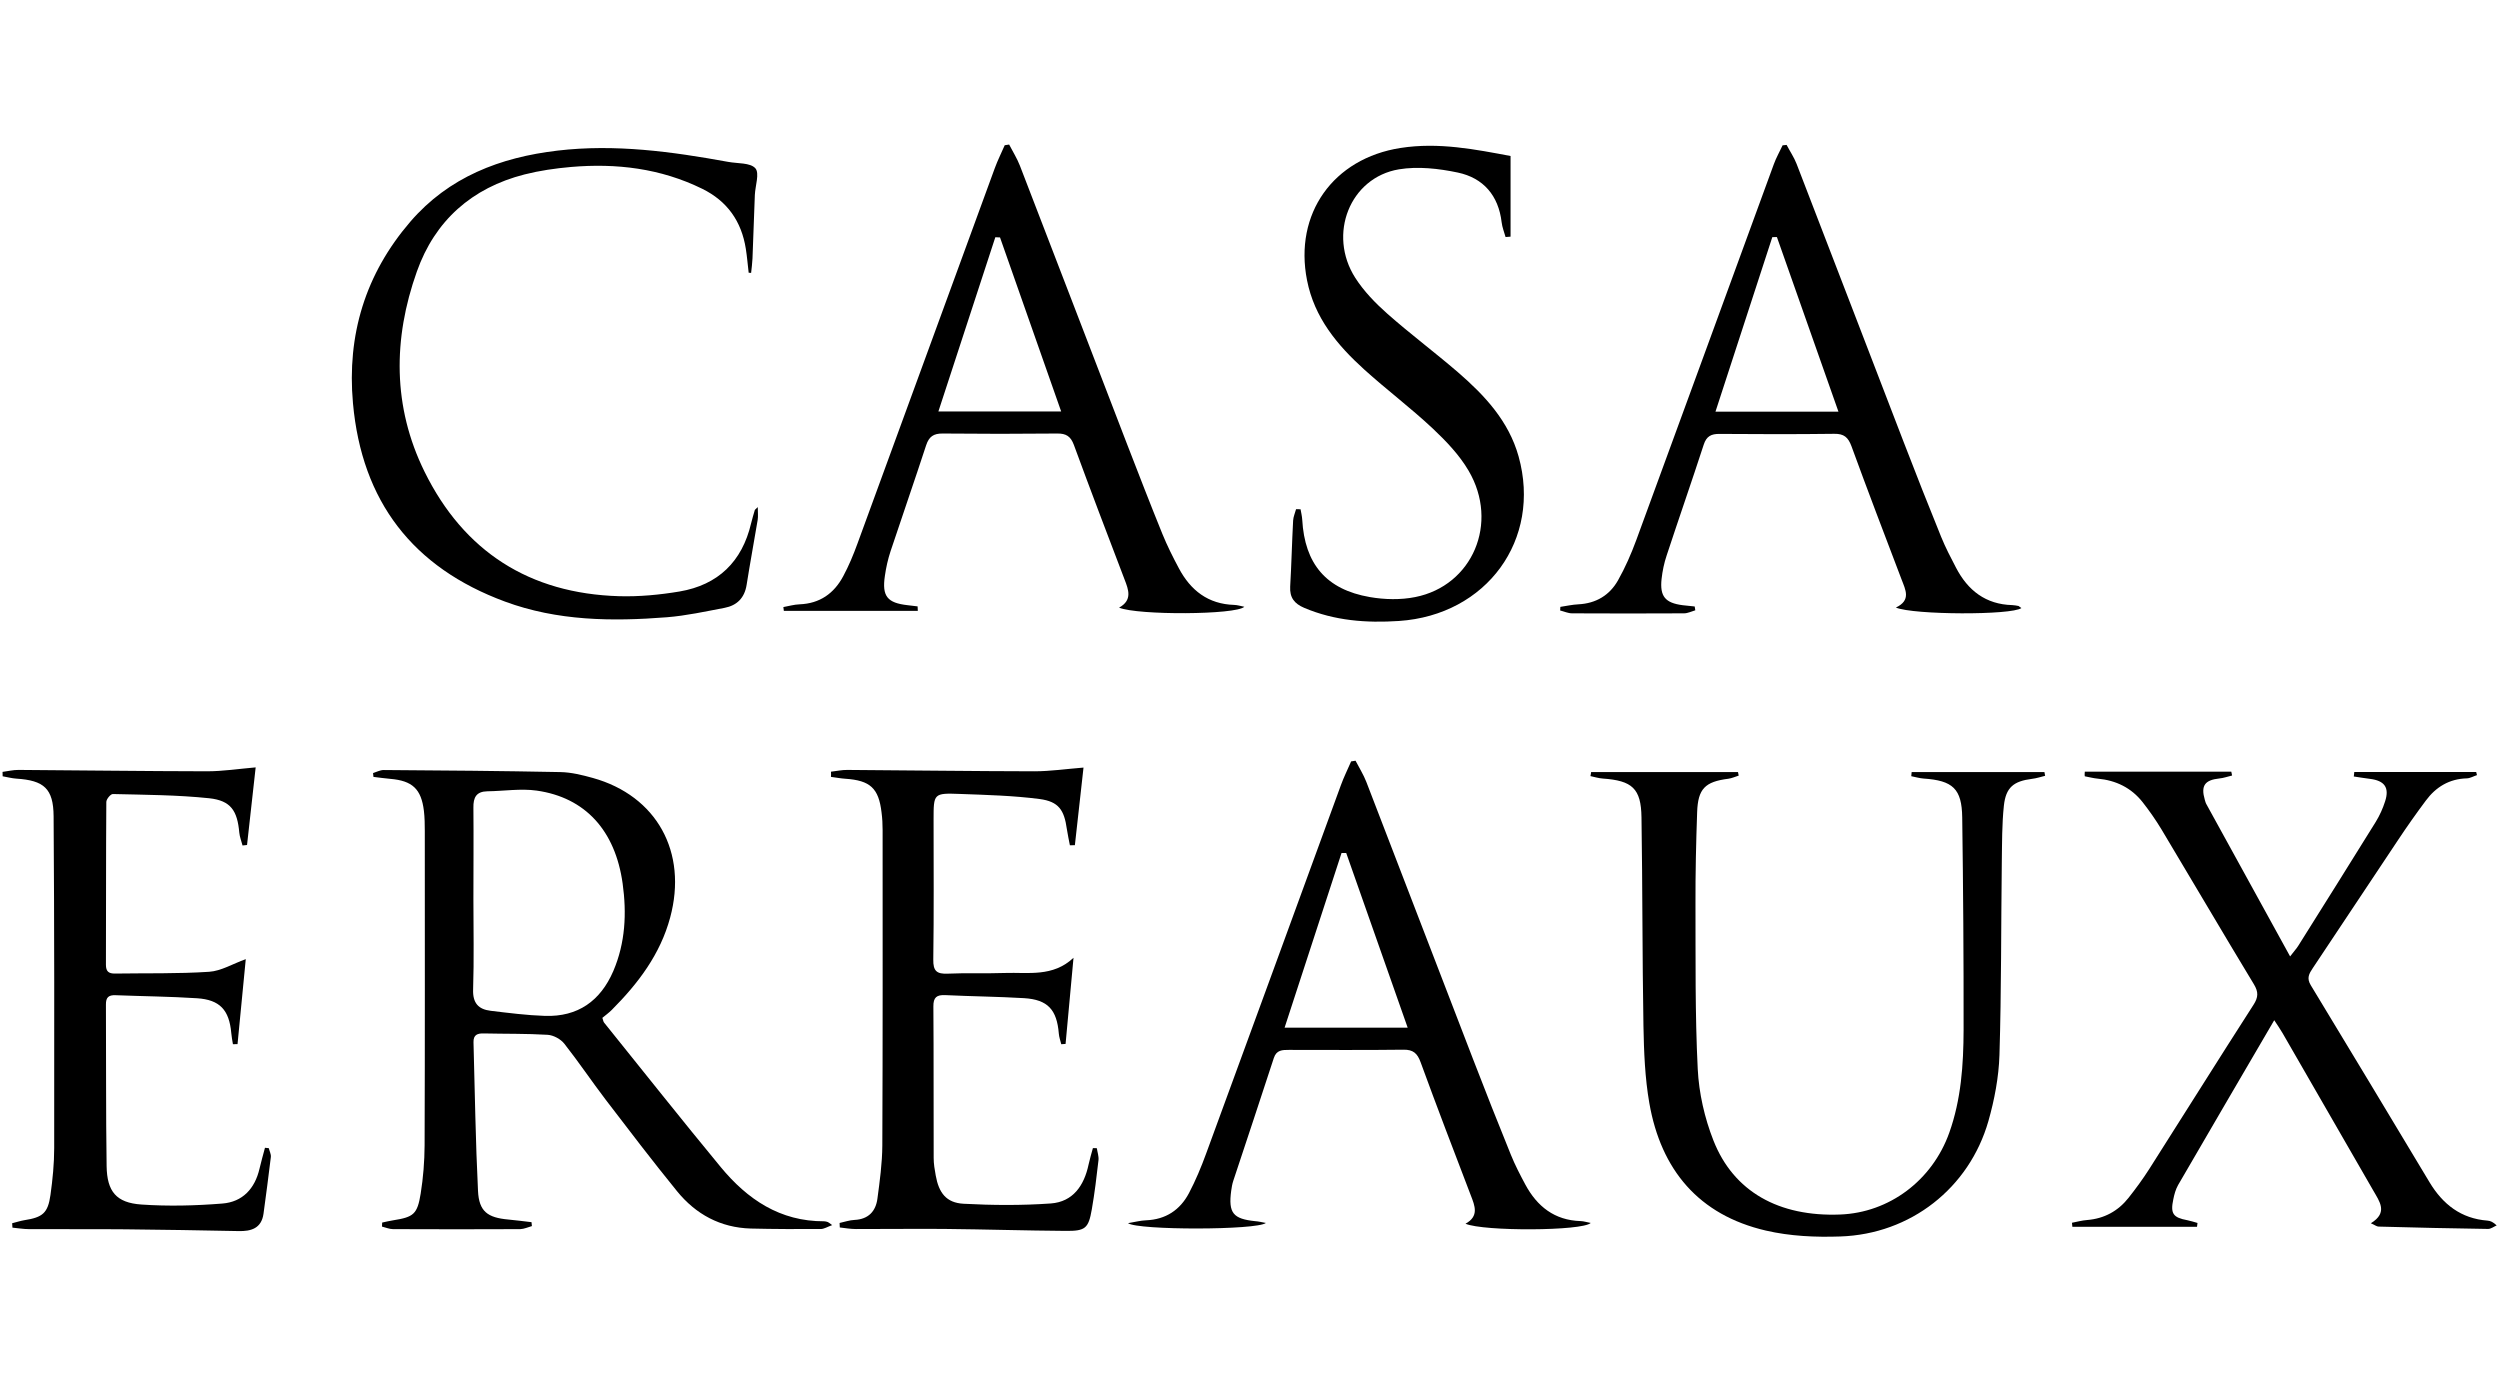 <?xml version="1.0" encoding="utf-8"?>
<!-- Generator: Adobe Illustrator 24.1.0, SVG Export Plug-In . SVG Version: 6.00 Build 0)  -->
<svg version="1.1" id="Capa_1" xmlns="http://www.w3.org/2000/svg" xmlns:xlink="http://www.w3.org/1999/xlink" x="0px" y="0px"
	 viewBox="0 0 255.12 141.73" style="enable-background:new 0 0 255.12 141.73;" xml:space="preserve">
<g>
	<path d="M39,124.76c0.37-0.08,0.74-0.17,1.12-0.23c2.08-0.33,2.47-0.61,2.81-2.73c0.26-1.62,0.39-3.27,0.4-4.91
		c0.04-10.69,0.02-21.38,0.02-32.07c0-0.69-0.01-1.39-0.09-2.07c-0.27-2.24-1.18-3.08-3.44-3.27c-0.57-0.05-1.14-0.13-1.71-0.2
		c-0.01-0.13-0.03-0.26-0.04-0.39c0.36-0.11,0.72-0.31,1.08-0.31c6.01,0.04,12.03,0.09,18.04,0.21c1.11,0.02,2.23,0.3,3.31,0.6
		c6.52,1.82,9.69,7.57,7.89,14.24c-1.01,3.76-3.27,6.73-5.96,9.43c-0.3,0.3-0.66,0.56-0.96,0.81c0.09,0.26,0.1,0.4,0.18,0.49
		c3.96,4.92,7.88,9.87,11.9,14.74c2.72,3.29,6.05,5.55,10.55,5.53c0.13,0,0.26,0.04,0.38,0.08c0.08,0.03,0.14,0.09,0.44,0.31
		c-0.49,0.18-0.83,0.4-1.17,0.4c-2.38,0.01-4.76,0.01-7.14-0.05c-3.09-0.09-5.6-1.45-7.52-3.81c-2.48-3.05-4.87-6.18-7.26-9.31
		c-1.44-1.89-2.77-3.87-4.24-5.74c-0.37-0.47-1.1-0.87-1.7-0.91c-2.16-0.13-4.33-0.09-6.49-0.14c-0.66-0.02-1.1,0.12-1.08,0.9
		c0.14,5.06,0.21,10.12,0.46,15.17c0.1,2.1,0.98,2.73,3.09,2.92c0.79,0.07,1.58,0.18,2.37,0.27c0.01,0.13,0.03,0.27,0.04,0.4
		c-0.4,0.11-0.79,0.3-1.19,0.31c-4.33,0.02-8.65,0.02-12.98,0c-0.38,0-0.75-0.17-1.13-0.26C38.98,125.03,38.99,124.9,39,124.76z
		 M48.31,91.76c0,3.07,0.07,6.14-0.03,9.21c-0.05,1.4,0.55,2.03,1.79,2.18c1.84,0.22,3.69,0.46,5.54,0.52
		c3.36,0.11,5.66-1.52,6.98-4.58c1.23-2.88,1.37-5.89,0.95-8.92c-0.75-5.43-3.83-8.79-8.77-9.49c-1.64-0.23-3.35,0.05-5.03,0.07
		c-1.13,0.02-1.45,0.62-1.43,1.68C48.34,85.53,48.31,88.65,48.31,91.76z"/>
	<path d="M162.37,78.79c5,0,9.99,0,14.99,0c0.02,0.12,0.05,0.24,0.07,0.36c-0.35,0.11-0.7,0.27-1.06,0.32
		c-2.37,0.3-3.1,1.02-3.18,3.41c-0.11,3.11-0.18,6.23-0.17,9.34c0.02,5.62-0.05,11.26,0.23,16.87c0.12,2.46,0.7,5,1.6,7.29
		c2.06,5.24,6.69,7.8,12.93,7.56c5.01-0.19,9.4-3.47,11.14-8.35c1.21-3.39,1.45-6.94,1.46-10.49c0.01-7.23-0.04-14.45-0.14-21.68
		c-0.04-2.93-0.96-3.77-3.94-3.97c-0.42-0.03-0.84-0.16-1.26-0.24c0.01-0.14,0.03-0.28,0.04-0.42c4.52,0,9.03,0,13.55,0
		c0.02,0.13,0.05,0.25,0.07,0.38c-0.45,0.11-0.89,0.26-1.34,0.31c-1.88,0.24-2.67,0.87-2.87,2.75c-0.2,1.89-0.18,3.8-0.21,5.7
		c-0.08,6.58-0.04,13.16-0.24,19.73c-0.07,2.26-0.51,4.57-1.13,6.75c-1.96,6.84-7.95,11.53-15.11,11.77
		c-2.53,0.09-5.14-0.03-7.59-0.6c-6.86-1.59-10.71-6.2-11.9-13.01c-0.45-2.58-0.55-5.24-0.6-7.87c-0.12-7.1-0.09-14.19-0.2-21.29
		c-0.04-2.95-0.95-3.75-3.95-3.96c-0.42-0.03-0.84-0.16-1.26-0.25C162.34,79.06,162.35,78.92,162.37,78.79z"/>
	<path d="M212.75,78.75c4.98,0,9.97,0,14.95,0c0.03,0.13,0.05,0.26,0.08,0.39c-0.43,0.1-0.86,0.26-1.3,0.3
		c-1.49,0.16-1.9,0.74-1.49,2.16c0.05,0.17,0.09,0.34,0.18,0.49c2.81,5.11,5.62,10.22,8.53,15.51c0.39-0.51,0.64-0.78,0.83-1.08
		c2.64-4.21,5.29-8.42,7.91-12.65c0.4-0.65,0.73-1.38,0.96-2.11c0.45-1.4-0.07-2.1-1.56-2.28c-0.55-0.07-1.1-0.16-1.64-0.24
		c0.02-0.15,0.03-0.31,0.05-0.46c4.15,0,8.29,0,12.44,0c0.03,0.11,0.05,0.21,0.08,0.32c-0.35,0.11-0.69,0.32-1.04,0.33
		c-1.79,0.05-3.15,0.88-4.18,2.27c-0.98,1.31-1.93,2.66-2.84,4.03c-2.91,4.35-5.79,8.72-8.7,13.07c-0.38,0.57-0.64,1.02-0.2,1.74
		c4.06,6.69,8.09,13.4,12.12,20.11c1.35,2.24,3.21,3.71,5.92,3.91c0.29,0.02,0.57,0.15,0.93,0.49c-0.3,0.13-0.6,0.37-0.89,0.36
		c-3.72-0.05-7.44-0.14-11.16-0.24c-0.19,0-0.38-0.16-0.79-0.34c1.78-1.09,0.89-2.21,0.24-3.35c-3.09-5.36-6.17-10.72-9.26-16.07
		c-0.23-0.4-0.5-0.78-0.84-1.3c-3.33,5.7-6.58,11.25-9.81,16.82c-0.25,0.44-0.39,0.96-0.49,1.46c-0.31,1.46-0.02,1.86,1.43,2.13
		c0.35,0.07,0.69,0.18,1.04,0.28c-0.02,0.13-0.03,0.26-0.05,0.39c-4.24,0-8.48,0-12.72,0c-0.01-0.14-0.03-0.28-0.04-0.41
		c0.52-0.1,1.03-0.24,1.55-0.28c1.74-0.14,3.15-0.91,4.22-2.26c0.75-0.95,1.47-1.93,2.12-2.95c3.55-5.58,7.06-11.19,10.64-16.76
		c0.49-0.76,0.51-1.3,0.04-2.08c-3.18-5.25-6.28-10.55-9.44-15.82c-0.58-0.96-1.23-1.89-1.92-2.77c-1.16-1.47-2.72-2.23-4.58-2.4
		c-0.44-0.04-0.88-0.16-1.32-0.24C212.72,79.08,212.74,78.91,212.75,78.75z"/>
	<path d="M129.18,124.8c-0.89,0.74-13.07,0.76-14.07,0.02c0.73-0.12,1.28-0.27,1.84-0.29c2.01-0.08,3.47-1.05,4.38-2.77
		c0.68-1.29,1.25-2.66,1.75-4.03c4.6-12.53,9.17-25.06,13.75-37.59c0.3-0.83,0.7-1.63,1.05-2.44c0.15-0.02,0.3-0.05,0.45-0.07
		c0.37,0.72,0.81,1.41,1.1,2.16c3.64,9.43,7.25,18.86,10.89,28.29c1.26,3.26,2.54,6.52,3.86,9.76c0.42,1.04,0.94,2.04,1.47,3.03
		c1.21,2.25,2.99,3.66,5.65,3.74c0.32,0.01,0.64,0.12,1.03,0.19c-0.85,0.83-10.95,0.87-12.78,0.08c1.4-0.77,0.96-1.82,0.54-2.9
		c-1.73-4.52-3.46-9.03-5.12-13.58c-0.33-0.91-0.76-1.3-1.76-1.28c-3.89,0.05-7.79,0.02-11.68,0.02c-0.67,0-1.27,0-1.54,0.83
		c-1.36,4.19-2.76,8.36-4.14,12.54c-0.11,0.33-0.16,0.67-0.21,1.01c-0.3,2.27,0.19,2.87,2.47,3.1
		C128.41,124.64,128.7,124.71,129.18,124.8z M137.38,87.05c-0.16,0-0.32,0-0.48,0c-1.92,5.9-3.84,11.79-5.81,17.82
		c4.26,0,8.29,0,12.56,0C141.53,98.83,139.46,92.94,137.38,87.05z"/>
	<path d="M206.28,62.05c-0.99,0.74-11.01,0.71-12.81-0.05c1.58-0.75,0.98-1.81,0.58-2.87c-1.72-4.52-3.45-9.04-5.11-13.59
		c-0.34-0.92-0.77-1.29-1.77-1.27c-3.9,0.05-7.79,0.04-11.69,0.01c-0.85-0.01-1.34,0.23-1.62,1.1c-1.23,3.78-2.54,7.53-3.78,11.3
		c-0.26,0.77-0.43,1.59-0.52,2.4c-0.19,1.78,0.37,2.45,2.15,2.68c0.41,0.05,0.82,0.09,1.23,0.13c0.02,0.13,0.04,0.26,0.06,0.39
		c-0.38,0.11-0.77,0.31-1.15,0.31c-3.81,0.02-7.61,0.02-11.42,0c-0.41,0-0.81-0.19-1.22-0.29c0.01-0.12,0.01-0.25,0.02-0.37
		c0.61-0.09,1.22-0.23,1.84-0.26c1.79-0.09,3.18-0.92,4.04-2.44c0.74-1.31,1.35-2.71,1.87-4.12c4.69-12.77,9.35-25.56,14.03-38.34
		c0.24-0.67,0.6-1.29,0.9-1.94c0.14-0.01,0.27-0.03,0.41-0.04c0.34,0.65,0.76,1.27,1.02,1.94c3.66,9.47,7.29,18.95,10.94,28.42
		c1.24,3.22,2.51,6.44,3.81,9.64c0.44,1.08,0.98,2.12,1.52,3.15c1.21,2.32,3.03,3.74,5.74,3.81c0.21,0.01,0.43,0.05,0.64,0.09
		C206.04,61.87,206.11,61.94,206.28,62.05z M187.61,42.01c-2.13-6.04-4.2-11.93-6.28-17.82c-0.16,0-0.32,0.01-0.47,0.01
		c-1.92,5.9-3.84,11.8-5.8,17.81C179.35,42.01,183.37,42.01,187.61,42.01z"/>
	<path d="M93.66,62.34c-4.56,0-9.11,0-13.67,0c-0.02-0.13-0.03-0.26-0.05-0.39c0.55-0.1,1.1-0.26,1.65-0.28
		c2.07-0.08,3.52-1.11,4.46-2.87c0.57-1.06,1.04-2.19,1.45-3.32c4.68-12.77,9.34-25.55,14.02-38.33c0.29-0.79,0.67-1.55,1.01-2.33
		c0.15-0.02,0.3-0.05,0.45-0.07c0.37,0.72,0.81,1.41,1.1,2.16c3.64,9.43,7.26,18.87,10.89,28.3c1.2,3.1,2.4,6.2,3.65,9.28
		c0.49,1.2,1.07,2.36,1.68,3.5c1.2,2.26,2.99,3.66,5.65,3.74c0.32,0.01,0.64,0.11,1.03,0.19c-0.83,0.83-10.87,0.88-12.78,0.09
		c1.38-0.77,0.97-1.82,0.55-2.9c-1.74-4.56-3.48-9.12-5.16-13.7c-0.33-0.89-0.79-1.18-1.71-1.17c-3.89,0.04-7.79,0.04-11.68,0
		c-0.94-0.01-1.4,0.32-1.69,1.2c-1.18,3.61-2.43,7.2-3.63,10.81c-0.27,0.82-0.46,1.67-0.58,2.52c-0.31,2.08,0.25,2.76,2.33,2.99
		c0.34,0.04,0.67,0.08,1.01,0.12C93.65,62.05,93.66,62.2,93.66,62.34z M102.05,24.23c-0.16-0.01-0.32-0.01-0.48-0.02
		c-1.92,5.89-3.85,11.78-5.81,17.78c4.25,0,8.3,0,12.53,0C106.17,35.95,104.11,30.09,102.05,24.23z"/>
	<path d="M26.09,78.31c-0.29,2.61-0.59,5.26-0.88,7.92c-0.15,0.02-0.3,0.03-0.46,0.05c-0.11-0.44-0.29-0.87-0.33-1.31
		c-0.2-2.24-0.86-3.27-3.07-3.51c-3.26-0.34-6.55-0.35-9.83-0.43c-0.23-0.01-0.67,0.52-0.67,0.81c-0.04,5.54-0.02,11.07-0.04,16.61
		c0,0.68,0.27,0.91,0.93,0.9c3.2-0.05,6.41,0.03,9.6-0.18c1.23-0.08,2.42-0.82,3.74-1.29c-0.27,2.78-0.55,5.73-0.84,8.67
		c-0.16,0-0.31,0.01-0.47,0.01c-0.06-0.38-0.14-0.76-0.17-1.15c-0.21-2.34-1.16-3.39-3.5-3.54c-2.76-0.18-5.53-0.2-8.3-0.31
		c-0.72-0.03-1,0.22-0.99,0.96c0.03,5.49-0.01,10.99,0.07,16.48c0.04,2.6,0.99,3.74,3.54,3.92c2.74,0.19,5.52,0.12,8.27-0.1
		c2.06-0.16,3.32-1.52,3.79-3.55c0.17-0.72,0.37-1.43,0.56-2.14c0.13,0.01,0.26,0.02,0.39,0.04c0.07,0.3,0.24,0.61,0.21,0.9
		c-0.23,1.93-0.49,3.86-0.75,5.79c-0.21,1.5-1.27,1.8-2.55,1.77c-3.85-0.07-7.7-0.15-11.55-0.18c-3.28-0.03-6.57,0-9.86-0.02
		c-0.55,0-1.11-0.1-1.66-0.15c-0.01-0.15-0.02-0.3-0.03-0.45c0.41-0.1,0.82-0.24,1.24-0.31c1.87-0.29,2.41-0.72,2.67-2.58
		c0.22-1.58,0.38-3.18,0.38-4.78c0.01-11.29,0.02-22.58-0.06-33.87c-0.02-2.82-0.99-3.65-3.79-3.83c-0.47-0.03-0.94-0.16-1.41-0.24
		c0-0.15-0.01-0.3-0.01-0.45c0.55-0.07,1.1-0.21,1.65-0.2c6.4,0.04,12.81,0.13,19.21,0.14C22.73,78.71,24.35,78.46,26.09,78.31z"/>
	<path d="M84.8,78.75c0.56-0.06,1.11-0.19,1.67-0.18c6.36,0.04,12.72,0.13,19.08,0.14c1.63,0,3.25-0.24,5.02-0.38
		c-0.29,2.59-0.58,5.25-0.88,7.92c-0.17,0-0.34,0-0.51,0.01c-0.1-0.55-0.23-1.1-0.31-1.66c-0.27-1.94-0.83-2.8-2.77-3.06
		c-2.69-0.35-5.42-0.42-8.14-0.52c-2.69-0.1-2.69-0.05-2.69,2.62c0,4.76,0.04,9.52-0.03,14.28c-0.02,1.17,0.35,1.49,1.48,1.44
		c1.94-0.09,3.9,0,5.84-0.07c2.36-0.08,4.88,0.44,6.99-1.55c-0.27,2.93-0.54,5.86-0.81,8.79c-0.15,0.01-0.29,0.02-0.44,0.03
		c-0.09-0.36-0.22-0.72-0.25-1.09c-0.2-2.44-1.13-3.46-3.54-3.61c-2.68-0.16-5.36-0.18-8.04-0.31c-0.88-0.04-1.23,0.22-1.22,1.16
		c0.04,5.15,0.01,10.3,0.03,15.45c0,0.6,0.1,1.21,0.21,1.8c0.32,1.78,1.08,2.78,2.83,2.88c2.96,0.16,5.96,0.18,8.92-0.03
		c2.27-0.17,3.4-1.84,3.85-3.98c0.12-0.56,0.29-1.11,0.44-1.67c0.13,0,0.27,0,0.4,0.01c0.06,0.41,0.21,0.82,0.17,1.22
		c-0.19,1.67-0.39,3.35-0.68,5.01c-0.34,1.95-0.65,2.23-2.67,2.21c-4.11-0.03-8.22-0.16-12.33-0.2c-3.03-0.03-6.05,0.02-9.08,0.01
		c-0.55,0-1.1-0.1-1.64-0.16c-0.01-0.15-0.01-0.31-0.02-0.46c0.51-0.11,1.02-0.29,1.53-0.31c1.41-0.07,2.16-0.88,2.33-2.17
		c0.24-1.8,0.49-3.61,0.5-5.42c0.05-10.73,0.03-21.46,0.03-32.19c0-0.6-0.03-1.21-0.11-1.81c-0.29-2.47-1.16-3.26-3.69-3.43
		c-0.49-0.03-0.98-0.13-1.47-0.19C84.81,79.1,84.81,78.93,84.8,78.75z"/>
	<path d="M76.4,27.83c-0.1-0.81-0.16-1.63-0.29-2.44c-0.44-2.8-1.89-4.87-4.46-6.13c-4.24-2.08-8.75-2.62-13.39-2.22
		c-1.59,0.14-3.19,0.37-4.73,0.76c-5.38,1.37-9.15,4.72-10.99,9.91c-2.44,6.86-2.48,13.8,0.78,20.42
		c4.02,8.16,10.72,12.44,19.85,12.71c2.06,0.06,4.15-0.14,6.18-0.48c3.93-0.67,6.38-3.04,7.3-6.96c0.11-0.46,0.25-0.91,0.38-1.36
		c0.01-0.03,0.06-0.06,0.3-0.29c0,0.55,0.05,0.93-0.01,1.3c-0.37,2.22-0.78,4.42-1.13,6.64c-0.21,1.33-0.99,2.1-2.25,2.34
		c-1.95,0.37-3.9,0.8-5.88,0.96c-5.59,0.44-11.18,0.38-16.53-1.6c-9.4-3.47-14.61-10.22-15.51-20.24
		c-0.63-6.98,1.27-13.19,5.84-18.51c3.94-4.58,9.18-6.58,15.04-7.27c5.88-0.69,11.65,0.1,17.41,1.15c0.96,0.18,2.25,0.07,2.77,0.65
		c0.45,0.5-0.01,1.79-0.05,2.73c-0.08,2.16-0.15,4.32-0.24,6.48c-0.02,0.49-0.09,0.98-0.14,1.47C76.58,27.85,76.49,27.84,76.4,27.83
		z"/>
	<path d="M132.72,51.97c0.06,0.35,0.15,0.71,0.17,1.06c0.25,4.51,2.44,7.13,6.9,7.9c1.5,0.26,3.14,0.3,4.63,0
		c5.85-1.16,8.58-7.56,5.45-12.89c-0.94-1.61-2.3-3.03-3.67-4.32c-2.24-2.1-4.7-3.95-6.98-6.01c-2.76-2.5-5.09-5.29-5.84-9.11
		c-1.34-6.79,2.67-12.43,9.54-13.5c3.9-0.61,7.65,0.15,11.23,0.82c0,2.8,0,5.51,0,8.23c-0.17,0.01-0.34,0.03-0.51,0.04
		c-0.14-0.5-0.34-0.99-0.4-1.5c-0.32-2.74-1.87-4.53-4.47-5.08c-1.95-0.41-4.07-0.65-6.01-0.33c-5.01,0.84-7.29,6.64-4.46,11.07
		c0.87,1.36,2.05,2.58,3.27,3.66c2.33,2.06,4.83,3.93,7.19,5.96c2.74,2.37,5.2,4.99,6.21,8.61c2.36,8.48-3.25,16.19-12.21,16.79
		c-3.31,0.22-6.56-0.02-9.67-1.34c-1.01-0.43-1.49-1.05-1.43-2.17c0.13-2.24,0.18-4.49,0.3-6.74c0.02-0.39,0.2-0.77,0.3-1.16
		C132.41,51.96,132.57,51.97,132.72,51.97z"/>
</g>
</svg>
